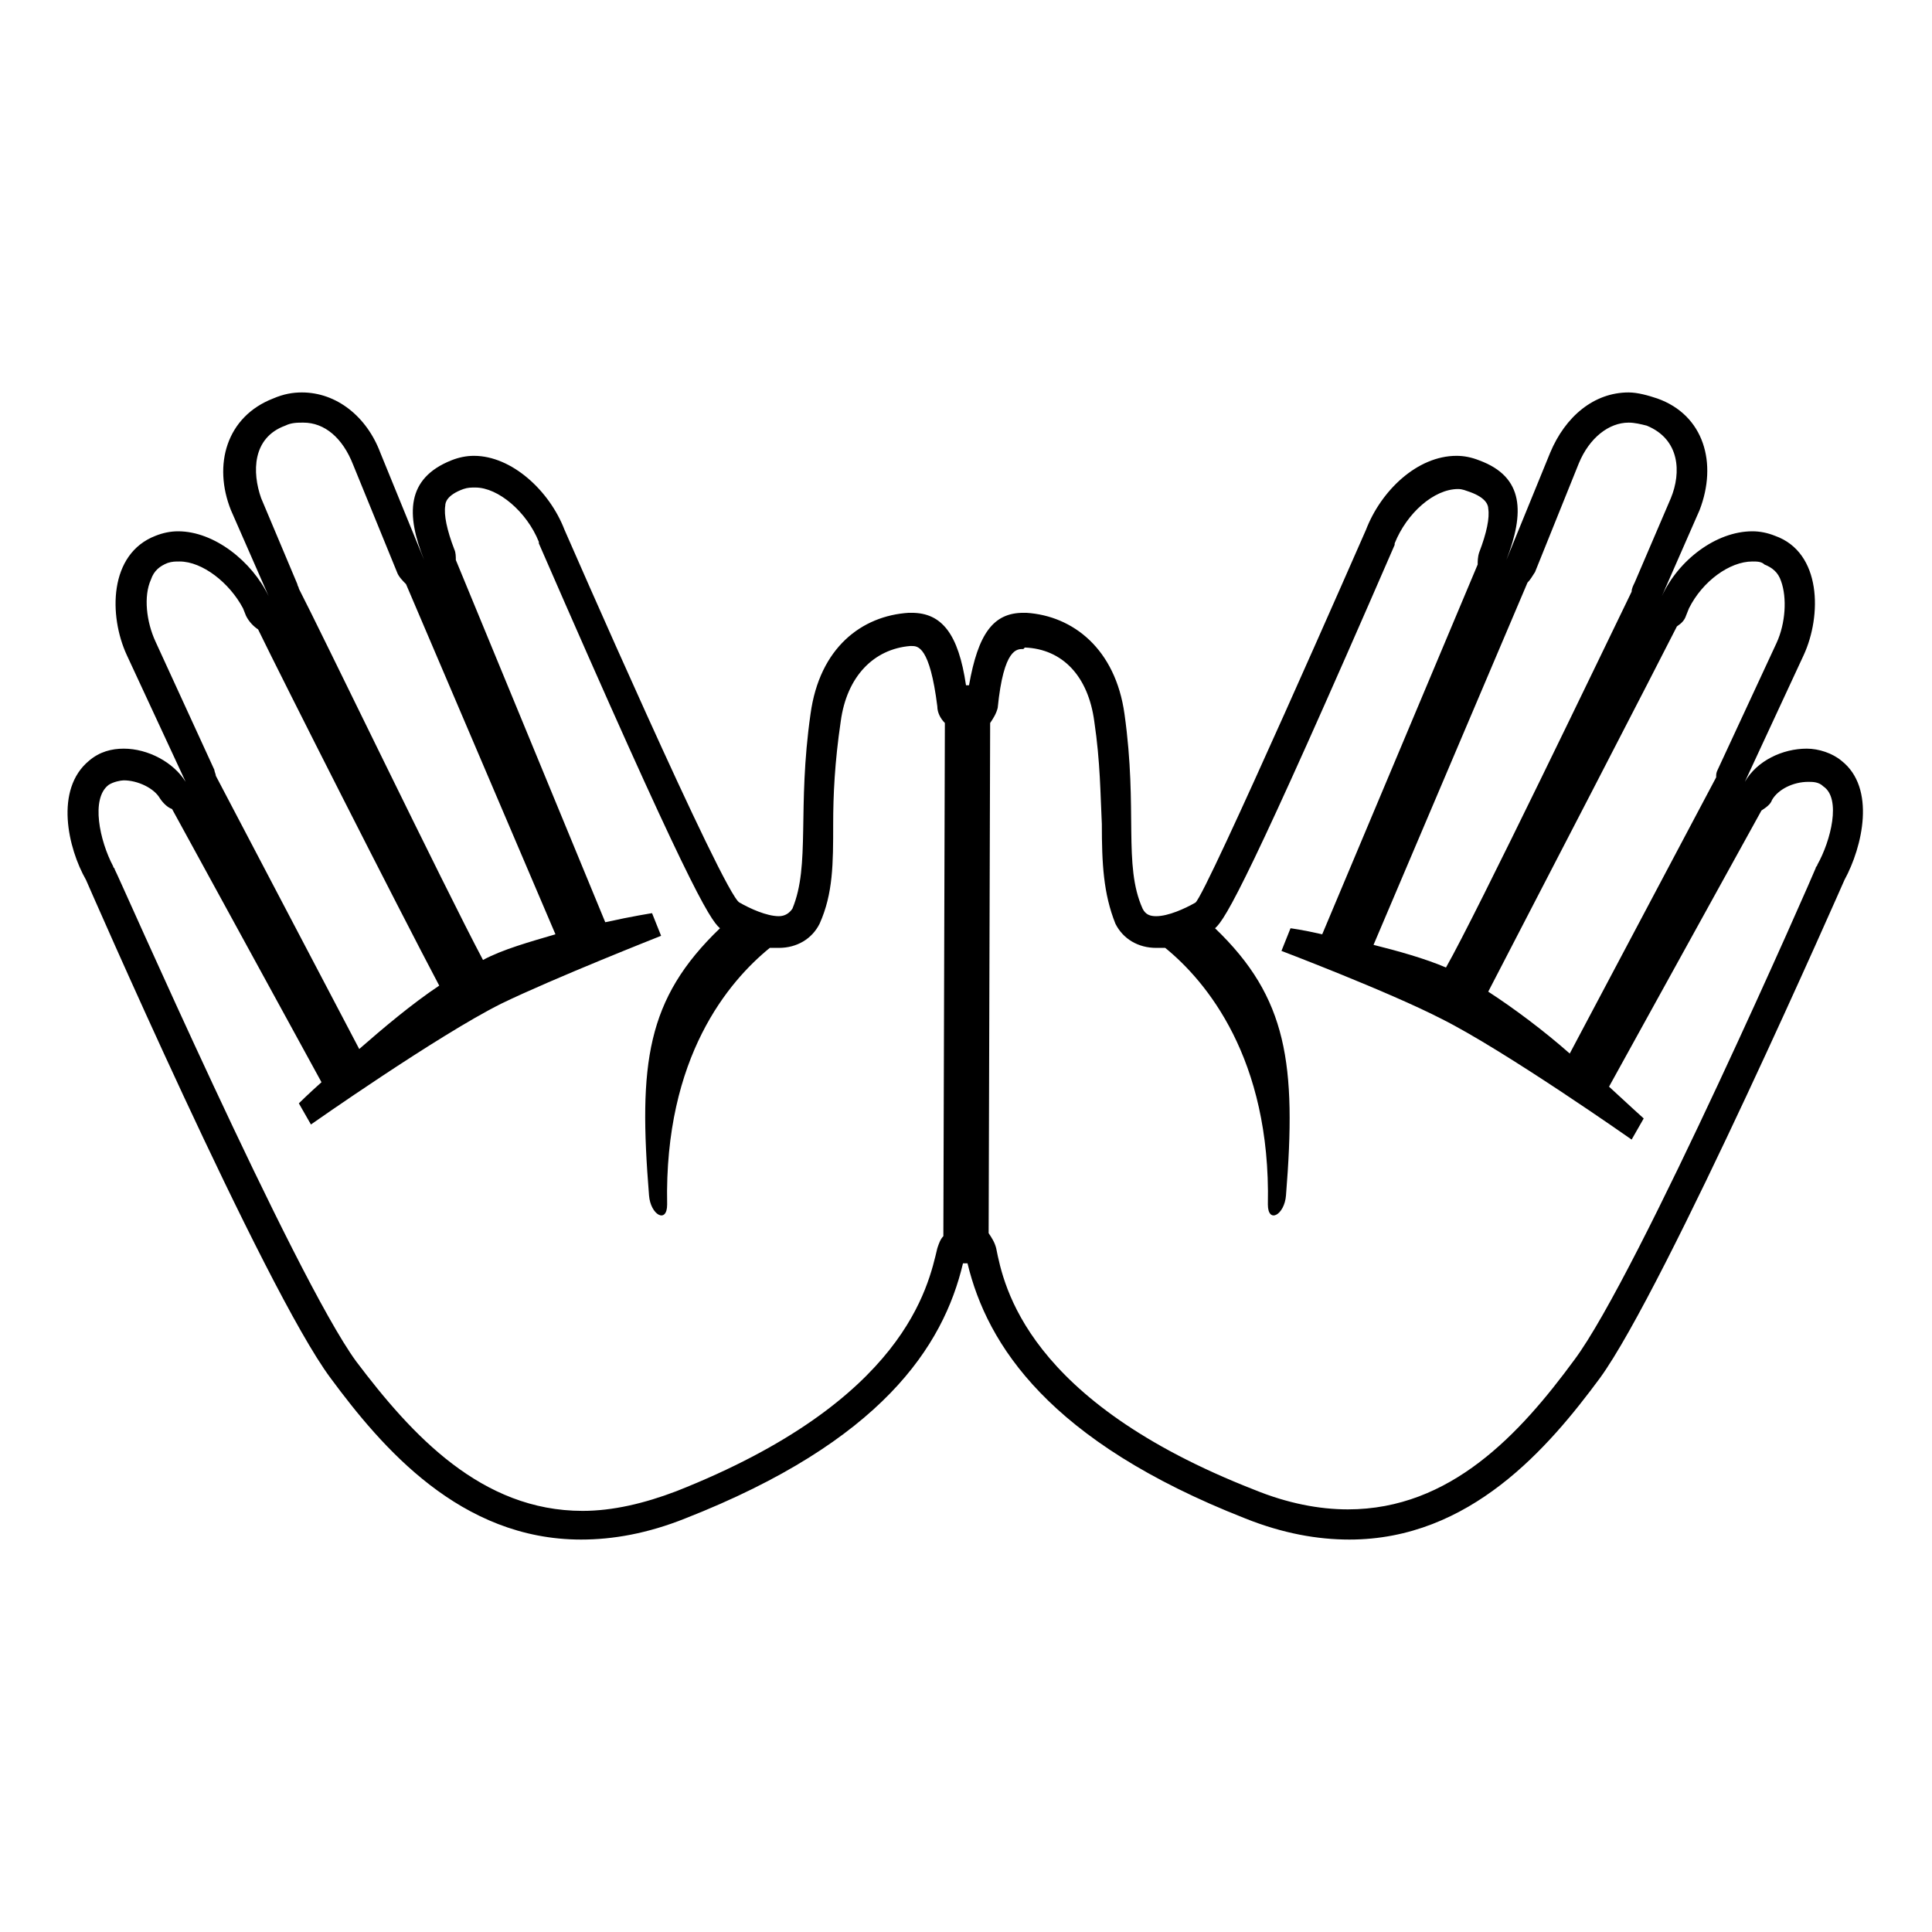<svg width="128" height="128" xmlns="http://www.w3.org/2000/svg">
  <path d="M122,50.4c-0.6-0.5-1.5-0.8-2.3-0.8c-1.6,0-3.3,0.8-4.1,2.2l3.9-8.4c1.2-2.6,1.2-6.8-1.9-7.9c-0.5-0.2-1-0.3-1.5-0.3 c-2.4,0-4.9,1.9-6,4.3l2.5-5.7c1.2-3.1,0.3-6.3-2.8-7.4c-0.6-0.2-1.3-0.4-1.9-0.4l0,0c-2.3,0-4.2,1.6-5.2,4l-2.9,7.1 c1.2-3.1,1.2-5.5-1.8-6.6c-0.5-0.2-1-0.3-1.5-0.3c-2.6,0-5,2.3-6,4.9c0,0-10.6,24.2-11.3,24.7c-0.7,0.4-1.8,0.9-2.6,0.9 c-0.4,0-0.7-0.1-0.9-0.5c-1.3-2.9-0.3-6.5-1.2-12.9c-0.6-4.3-3.4-6.5-6.5-6.7c-0.1,0-0.2,0-0.2,0c-2,0-3,1.4-3.6,4.8 c0,0-0.1,0-0.1,0c0,0,0,0,0,0c0,0-0.1,0-0.1,0c-0.5-3.4-1.6-4.8-3.6-4.8c-0.1,0-0.2,0-0.2,0c-3.1,0.2-5.9,2.3-6.5,6.7 c-0.9,6.3,0,10-1.2,12.9c-0.2,0.3-0.5,0.5-0.9,0.5c-0.8,0-1.9-0.5-2.6-0.9C48,59.4,37.4,35.1,37.4,35.1c-1-2.6-3.5-4.9-6-4.9 c-0.5,0-1,0.1-1.5,0.3c-3,1.2-3,3.6-1.8,6.6L25.2,30c-0.9-2.4-2.9-4-5.2-4c-0.6,0-1.2,0.1-1.9,0.4c-3.1,1.2-4,4.4-2.8,7.4l2.5,5.7 c-1.1-2.3-3.6-4.3-6-4.3c-0.5,0-1,0.1-1.5,0.3c-3.1,1.2-3.1,5.3-1.9,7.9l3.9,8.4c-0.8-1.3-2.5-2.2-4.1-2.2c-0.8,0-1.6,0.2-2.3,0.8 c-2.3,1.9-1.4,5.8-0.2,7.9c0,0,11.8,27.1,16.2,33c3.4,4.6,8.6,10.7,16.6,10.7c2.1,0,4.4-0.4,6.9-1.4c13-5.1,17.1-11.4,18.4-16.9 c0,0,0.1,0,0.1,0c0,0,0,0,0,0c0.1,0,0.2,0,0.2,0c1.3,5.4,5.4,11.8,18.4,16.9c2.5,1,4.8,1.4,6.9,1.4c8,0,13.2-6.1,16.6-10.7 c4.3-5.9,16.2-33,16.2-33C123.4,56.1,124.3,52.2,122,50.4z M111.7,40.8l0.2-0.5c0.9-1.8,2.7-3.1,4.2-3.1c0.3,0,0.6,0,0.8,0.2 c0.5,0.2,0.9,0.5,1.1,1.1c0.4,1.1,0.3,2.8-0.3,4.1l-3.9,8.4c-0.1,0.2-0.1,0.3-0.1,0.5L104,69.8c-1.7-1.5-3.7-3-5.4-4.1 c2.6-5,11.6-22.4,12.5-24.2C111.4,41.3,111.6,41.1,111.7,40.8z M101.7,37.9l2.9-7.2c0.7-1.7,2-2.7,3.3-2.7v0c0.4,0,0.8,0.1,1.2,0.2 c2.2,0.9,2.3,3.1,1.6,4.8l-2.4,5.6c-0.1,0.2-0.2,0.4-0.2,0.6c-1.7,3.5-10.3,21.4-12.3,24.9c-1.4-0.6-3.2-1.1-4.8-1.5l10.2-24 C101.4,38.4,101.5,38.2,101.7,37.9z M17.3,33c-0.6-1.7-0.6-4,1.6-4.8c0.4-0.2,0.8-0.2,1.2-0.2c1.4,0,2.6,1,3.3,2.8l2.9,7.1 c0.1,0.3,0.4,0.6,0.6,0.8l9.9,23.2c-1.7,0.5-3.5,1-4.8,1.7c-2.5-4.7-10.9-22.1-12.2-24.6c0-0.1-0.1-0.2-0.1-0.3L17.3,33z M10.3,42.5 c-0.6-1.3-0.8-3-0.3-4.1c0.2-0.6,0.6-0.9,1.1-1.1c0.3-0.1,0.5-0.1,0.8-0.1c1.5,0,3.3,1.4,4.2,3.1l0.2,0.5c0.2,0.4,0.5,0.7,0.8,0.9 c1.6,3.3,9.3,18.5,12,23.6c-1.8,1.2-3.7,2.8-5.3,4.2l-9.5-18.1c0-0.1-0.1-0.3-0.1-0.4L10.3,42.5z M44.8,98.8 c-2.1,0.8-4.2,1.3-6.2,1.3c-6.7,0-11.3-5-15-9.9c-4.1-5.6-15.8-32.3-16-32.6c0-0.1-0.1-0.1-0.1-0.2C6.6,55.7,6,52.9,7.2,52 c0.3-0.2,0.8-0.3,1-0.3c0.9,0,2,0.5,2.4,1.2c0.2,0.3,0.5,0.6,0.8,0.7l9.9,18.1c-0.9,0.8-1.5,1.4-1.5,1.4l0.8,1.4c0,0,8.4-5.9,12.6-8 c3.5-1.7,10.6-4.5,10.6-4.5l-0.6-1.5c0,0-1.3,0.2-3.1,0.6l-9.9-24c0-0.2,0-0.5-0.1-0.7c-0.5-1.3-0.7-2.3-0.6-2.9 c0-0.2,0.1-0.7,1.2-1.1c0.3-0.1,0.5-0.1,0.8-0.1c1.5,0,3.4,1.6,4.2,3.6c0,0,0,0.1,0,0.1c9.8,22.5,11.3,24.9,12,25.5 c-4.9,4.7-5.4,9-4.7,17.7c0.1,1.3,1.2,1.9,1.2,0.6c-0.2-9.8,4.1-14.8,6.8-17c0.2,0,0.4,0,0.6,0c1.2,0,2.2-0.6,2.7-1.6 c0.9-2,0.9-4,0.9-6.6c0-1.9,0.1-4.1,0.5-6.8c0.4-3,2.2-4.8,4.6-5h0.1c0.4,0,1.2,0,1.7,4c0,0.4,0.2,0.8,0.5,1.1l-0.1,34 c-0.2,0.2-0.3,0.5-0.4,0.8C61.5,85.2,60,92.8,44.8,98.8z M120.4,57.3c0,0.1-0.1,0.1-0.1,0.2c-0.1,0.3-11.8,27-16,32.6 c-3.6,4.9-8.2,9.9-15,9.9c-1.9,0-4-0.4-6.2-1.3C68,92.8,66.5,85.2,66,82.7c-0.1-0.4-0.3-0.7-0.5-1l0.1-33.8c0.2-0.3,0.4-0.6,0.5-1 c0.4-4,1.3-3.9,1.7-3.9c0,0,0.1-0.1,0.1-0.1c2.5,0.1,4.2,1.9,4.6,4.9c0.4,2.7,0.4,4.8,0.5,6.8c0,2.6,0.1,4.6,0.9,6.6 c0.5,1,1.5,1.6,2.7,1.6c0.2,0,0.4,0,0.6,0c2.7,2.2,7,7.3,6.8,17c0,1.3,1.1,0.7,1.2-0.6c0.7-8.7,0.1-13.1-4.7-17.7 c0.7-0.6,2.3-3.3,11.9-25.4c0,0,0-0.1,0-0.1c0.8-2,2.6-3.6,4.2-3.6c0.3,0,0.5,0.1,0.8,0.2c1.1,0.4,1.2,0.9,1.2,1.1 c0.1,0.6-0.1,1.6-0.6,2.9c-0.1,0.3-0.1,0.6-0.1,0.8L87.6,61.9c-1.3-0.3-2.1-0.4-2.1-0.4L84.9,63c0,0,7.1,2.7,10.6,4.5 c4.2,2.1,12.6,8,12.6,8s0.8-1.4,0.8-1.4c0,0-1-0.9-2.4-2.2l0.1,0.1l10.1-18.3c0.3-0.2,0.6-0.4,0.7-0.7c0.4-0.7,1.4-1.2,2.4-1.2 c0.3,0,0.7,0,1,0.3C122,52.9,121.3,55.7,120.4,57.3z"/>
</svg>